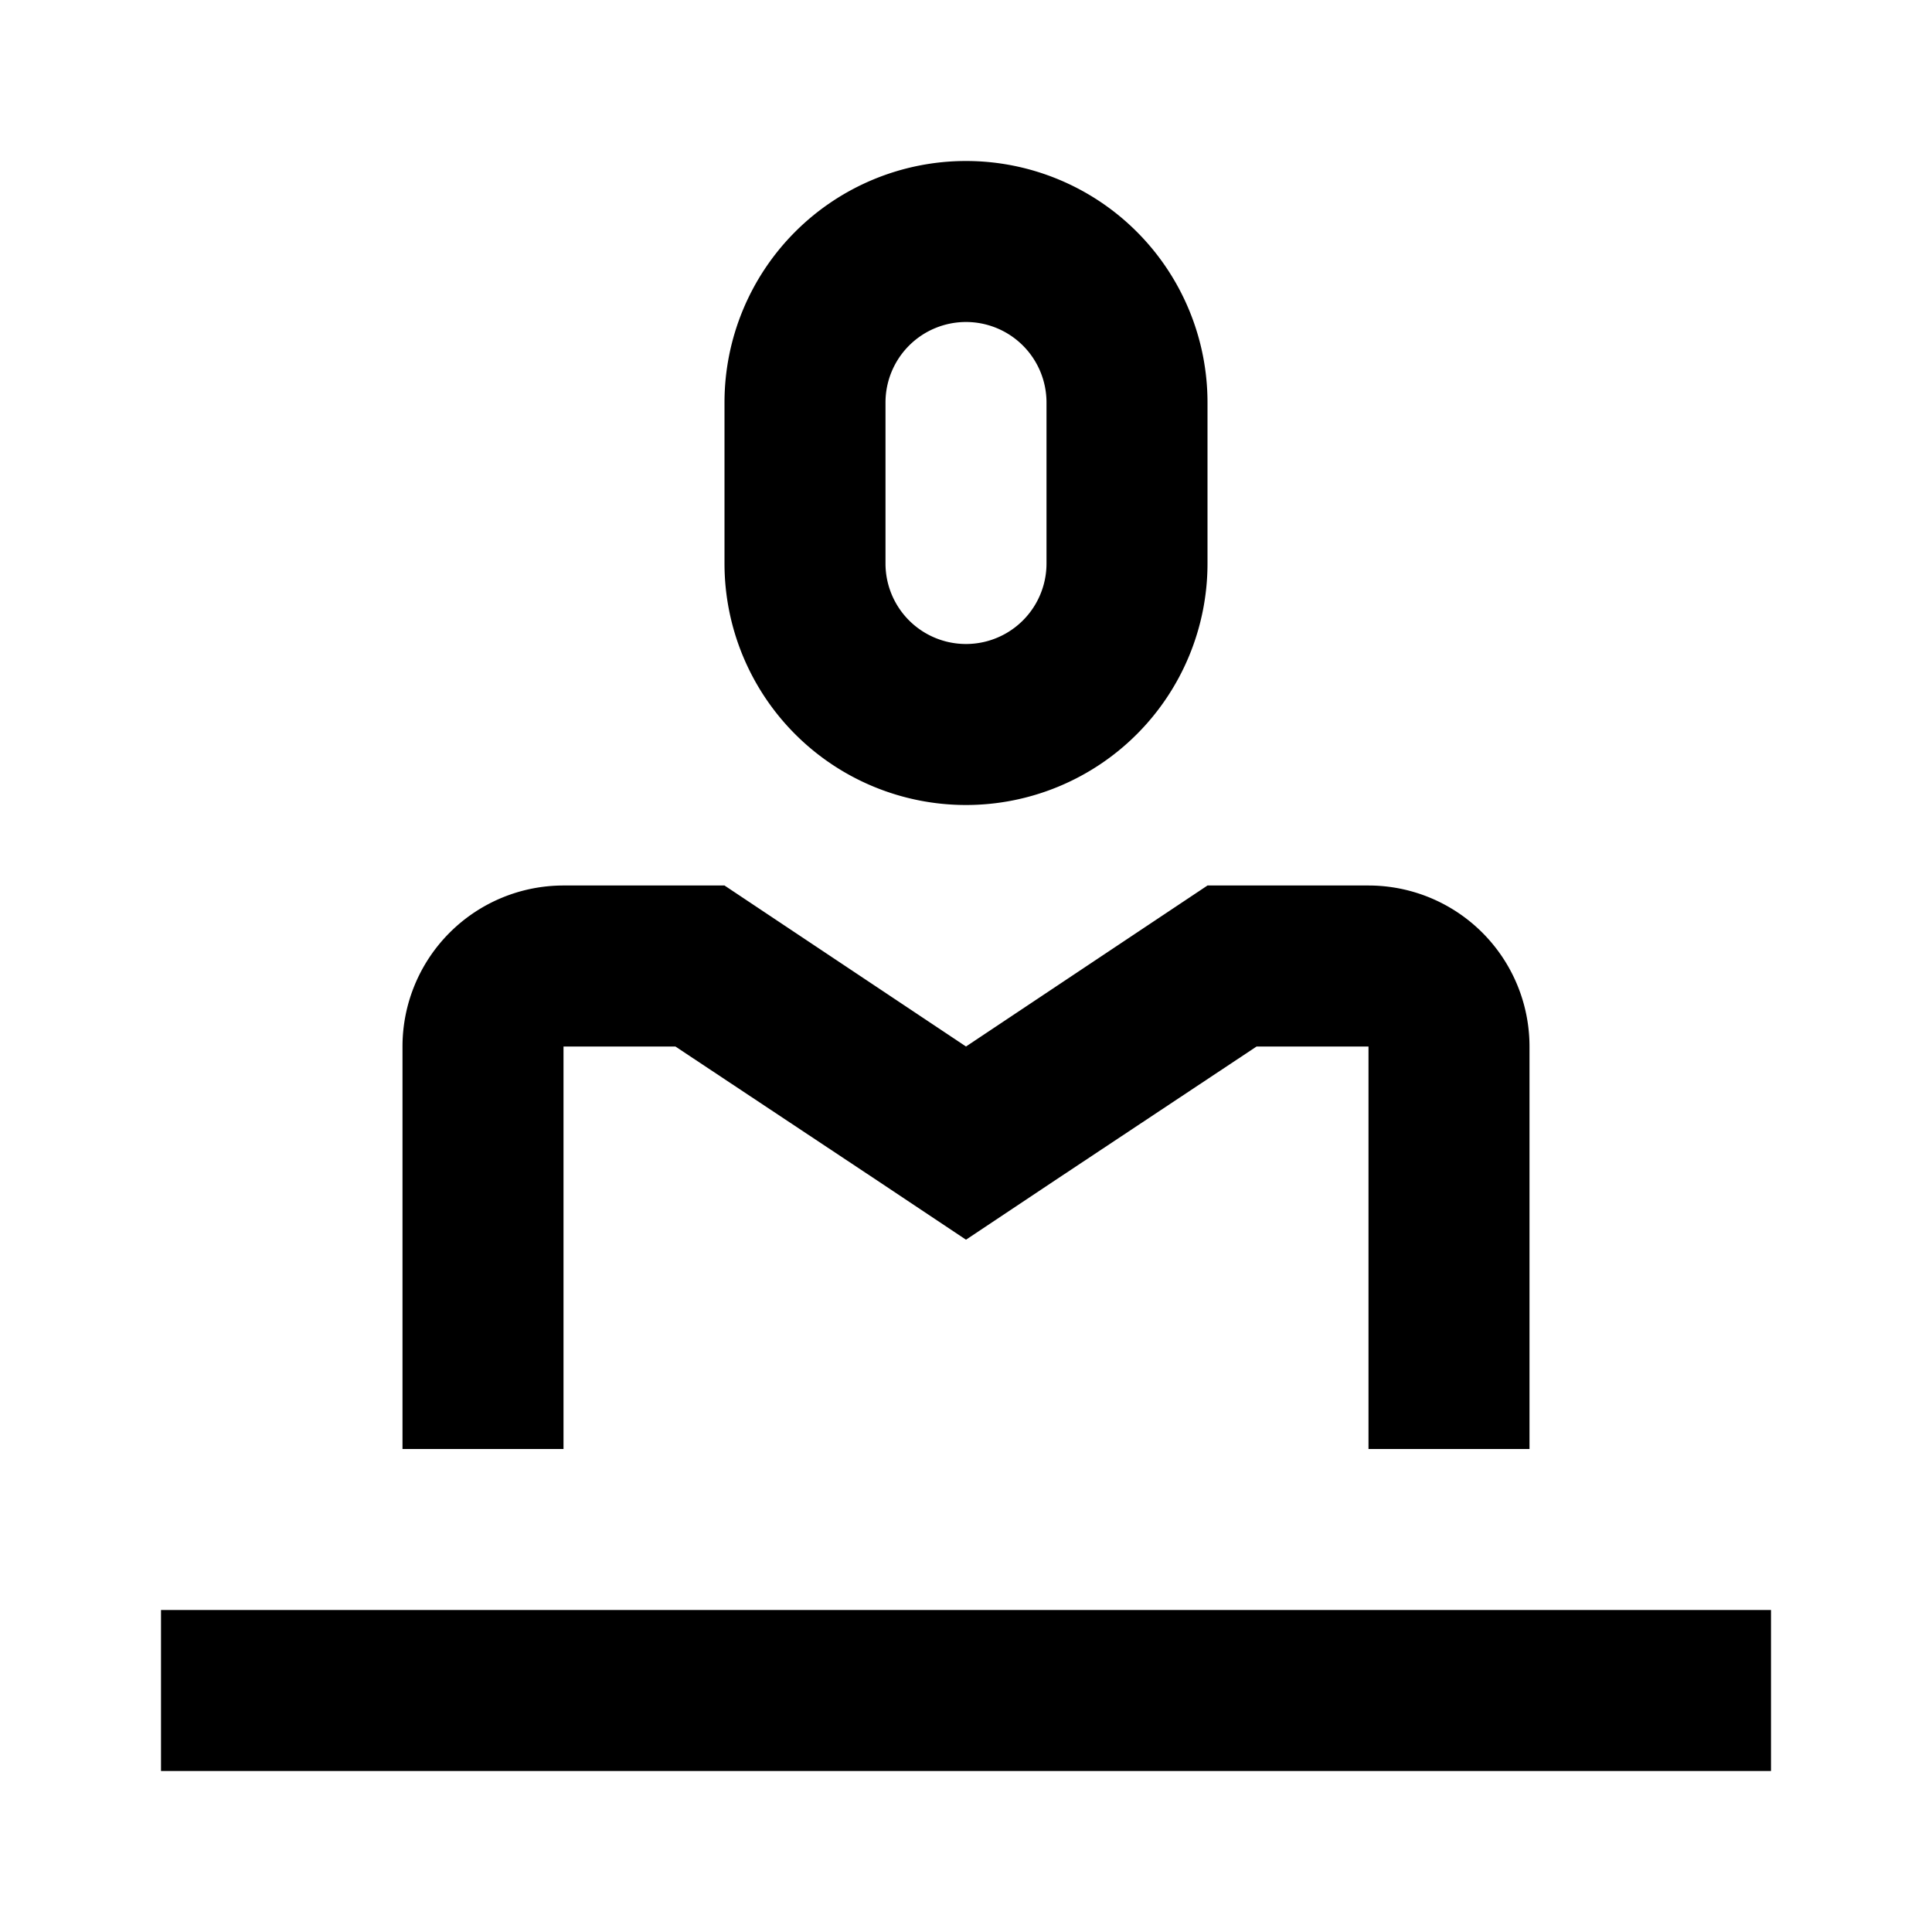 <svg xmlns="http://www.w3.org/2000/svg" width="24" height="24" viewBox="0 0 24 24"><rect width="24" height="24" style="fill:none"/><path d="M22,22H2V20H22ZM12,4a1,1,0,0,0-1,1V7a1,1,0,0,0,2,0V5a1,1,0,0,0-1-1m0-2a3,3,0,0,1,3,3V7A3,3,0,0,1,9,7V5a3,3,0,0,1,3-3Zm7,11v5H17V13H15.61l-2.5,1.66L12,15.4l-1.11-.74L8.39,13H7v5H5V13a2,2,0,0,1,2-2H9l3,2,3-2h2A2,2,0,0,1,19,13Z"/></svg>
